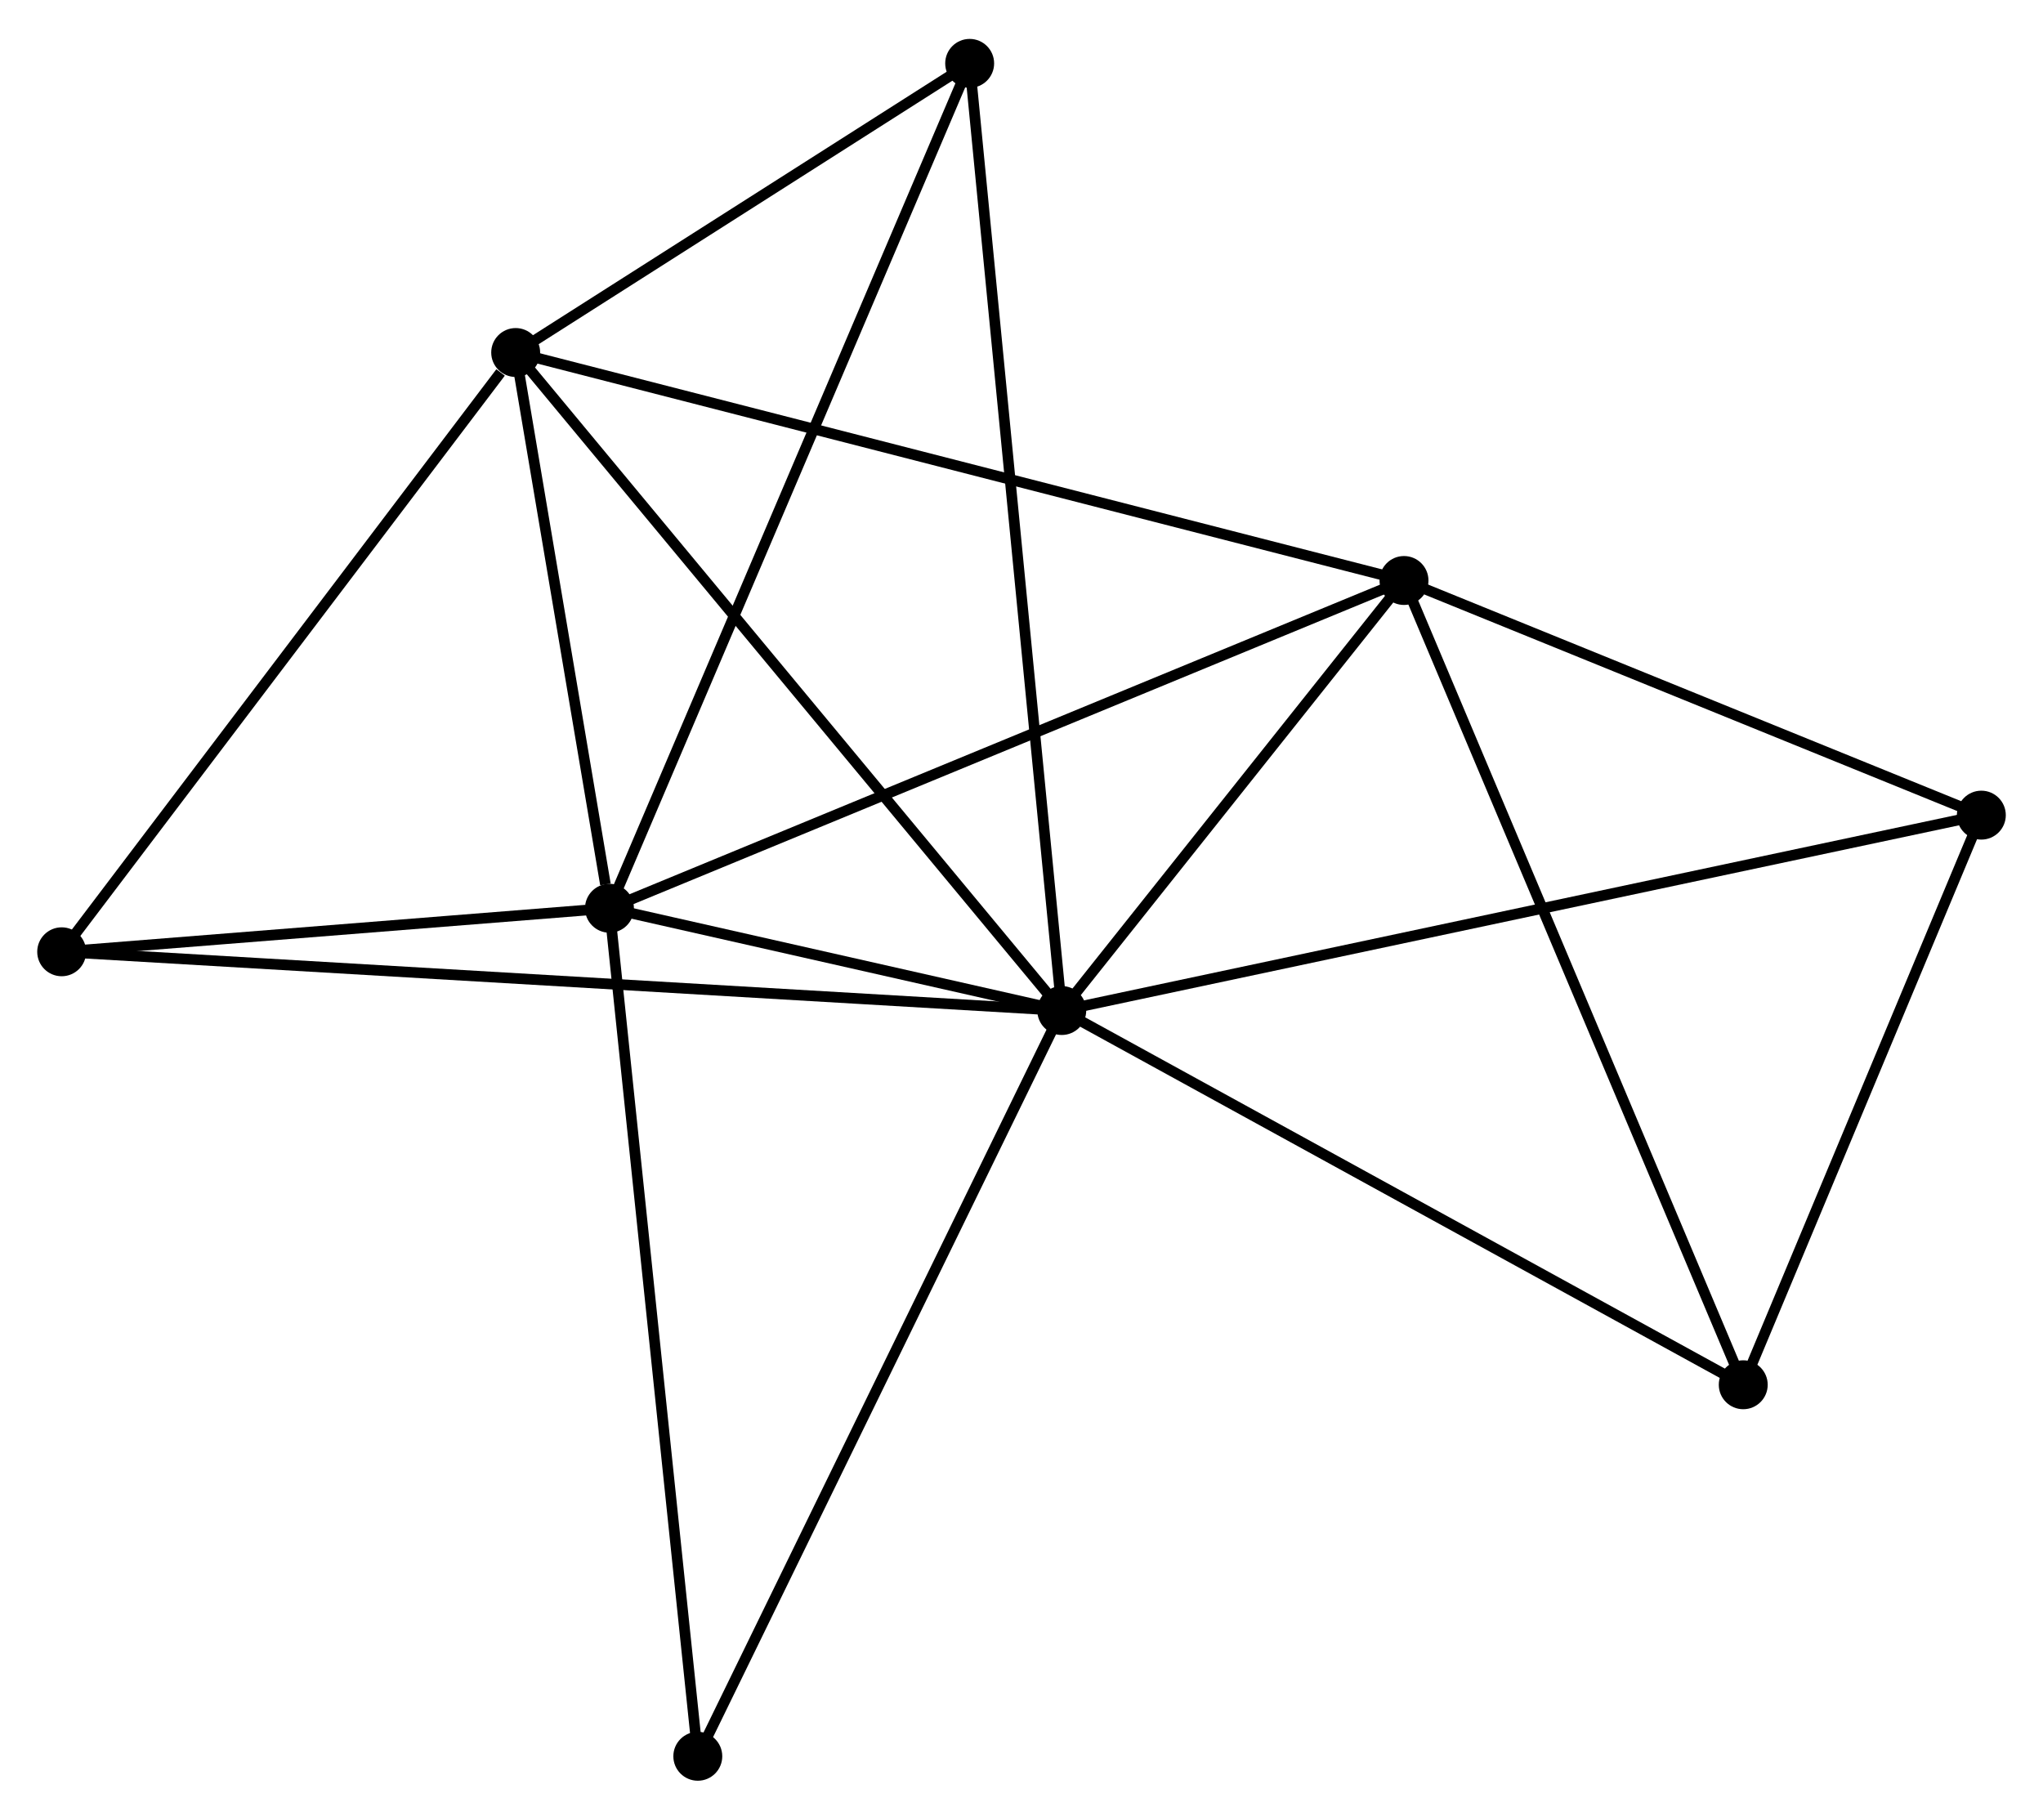 <?xml version="1.0" encoding="UTF-8" standalone="no"?>
<!DOCTYPE svg PUBLIC "-//W3C//DTD SVG 1.1//EN"
 "http://www.w3.org/Graphics/SVG/1.1/DTD/svg11.dtd">
<!-- Generated by graphviz version 2.36.0 (20140111.2315)
 -->
<!-- Title: %3 Pages: 1 -->
<svg width="192pt" height="171pt"
 viewBox="0.00 0.00 192.11 170.78" xmlns="http://www.w3.org/2000/svg" xmlns:xlink="http://www.w3.org/1999/xlink">
<g id="graph0" class="graph" transform="scale(1 1) rotate(0) translate(4 166.78)">
<title>%3</title>
<!-- 0 -->
<g id="node1" class="node"><title>0</title>
<ellipse fill="black" stroke="black" cx="95.841" cy="-71.921" rx="1.8" ry="1.8"/>
</g>
<!-- 1 -->
<g id="node2" class="node"><title>1</title>
<ellipse fill="black" stroke="black" cx="53.309" cy="-81.537" rx="1.8" ry="1.8"/>
</g>
<!-- 0&#45;&#45;1 -->
<g id="edge1" class="edge"><title>0&#45;&#45;1</title>
<path fill="none" stroke="black" d="M94.013,-72.334C87.017,-73.916 61.984,-79.575 55.082,-81.136"/>
</g>
<!-- 2 -->
<g id="node3" class="node"><title>2</title>
<ellipse fill="black" stroke="black" cx="128.023" cy="-112.356" rx="1.8" ry="1.8"/>
</g>
<!-- 0&#45;&#45;2 -->
<g id="edge2" class="edge"><title>0&#45;&#45;2</title>
<path fill="none" stroke="black" d="M97.223,-73.658C102.517,-80.309 121.458,-104.108 126.681,-110.67"/>
</g>
<!-- 3 -->
<g id="node4" class="node"><title>3</title>
<ellipse fill="black" stroke="black" cx="44.491" cy="-133.792" rx="1.8" ry="1.8"/>
</g>
<!-- 0&#45;&#45;3 -->
<g id="edge3" class="edge"><title>0&#45;&#45;3</title>
<path fill="none" stroke="black" d="M94.571,-73.45C87.529,-81.936 53.306,-123.17 45.905,-132.088"/>
</g>
<!-- 4 -->
<g id="node5" class="node"><title>4</title>
<ellipse fill="black" stroke="black" cx="182.312" cy="-90.293" rx="1.8" ry="1.8"/>
</g>
<!-- 0&#45;&#45;4 -->
<g id="edge4" class="edge"><title>0&#45;&#45;4</title>
<path fill="none" stroke="black" d="M97.647,-72.305C108.9,-74.696 169.292,-87.527 180.516,-89.912"/>
</g>
<!-- 5 -->
<g id="node6" class="node"><title>5</title>
<ellipse fill="black" stroke="black" cx="87.181" cy="-160.98" rx="1.8" ry="1.8"/>
</g>
<!-- 0&#45;&#45;5 -->
<g id="edge5" class="edge"><title>0&#45;&#45;5</title>
<path fill="none" stroke="black" d="M95.66,-73.781C94.533,-85.371 88.485,-147.57 87.361,-159.13"/>
</g>
<!-- 6 -->
<g id="node7" class="node"><title>6</title>
<ellipse fill="black" stroke="black" cx="1.8" cy="-77.444" rx="1.8" ry="1.8"/>
</g>
<!-- 0&#45;&#45;6 -->
<g id="edge6" class="edge"><title>0&#45;&#45;6</title>
<path fill="none" stroke="black" d="M93.876,-72.036C81.638,-72.755 15.96,-76.612 3.753,-77.329"/>
</g>
<!-- 7 -->
<g id="node8" class="node"><title>7</title>
<ellipse fill="black" stroke="black" cx="159.923" cy="-36.732" rx="1.8" ry="1.8"/>
</g>
<!-- 0&#45;&#45;7 -->
<g id="edge7" class="edge"><title>0&#45;&#45;7</title>
<path fill="none" stroke="black" d="M97.425,-71.051C106.214,-66.225 148.922,-42.773 158.159,-37.701"/>
</g>
<!-- 8 -->
<g id="node9" class="node"><title>8</title>
<ellipse fill="black" stroke="black" cx="61.617" cy="-1.8" rx="1.8" ry="1.8"/>
</g>
<!-- 0&#45;&#45;8 -->
<g id="edge8" class="edge"><title>0&#45;&#45;8</title>
<path fill="none" stroke="black" d="M94.995,-70.188C90.301,-60.571 67.492,-13.838 62.559,-3.73"/>
</g>
<!-- 1&#45;&#45;2 -->
<g id="edge9" class="edge"><title>1&#45;&#45;2</title>
<path fill="none" stroke="black" d="M55.155,-82.298C65.492,-86.562 116.073,-107.427 126.241,-111.621"/>
</g>
<!-- 1&#45;&#45;3 -->
<g id="edge10" class="edge"><title>1&#45;&#45;3</title>
<path fill="none" stroke="black" d="M52.93,-83.782C51.479,-92.377 46.29,-123.133 44.859,-131.613"/>
</g>
<!-- 1&#45;&#45;5 -->
<g id="edge11" class="edge"><title>1&#45;&#45;5</title>
<path fill="none" stroke="black" d="M54.016,-83.196C58.386,-93.445 81.674,-148.064 86.36,-159.053"/>
</g>
<!-- 1&#45;&#45;6 -->
<g id="edge12" class="edge"><title>1&#45;&#45;6</title>
<path fill="none" stroke="black" d="M51.095,-81.361C42.623,-80.687 12.306,-78.278 3.948,-77.614"/>
</g>
<!-- 1&#45;&#45;8 -->
<g id="edge13" class="edge"><title>1&#45;&#45;8</title>
<path fill="none" stroke="black" d="M53.514,-79.566C54.663,-68.534 60.288,-14.553 61.419,-3.702"/>
</g>
<!-- 2&#45;&#45;3 -->
<g id="edge14" class="edge"><title>2&#45;&#45;3</title>
<path fill="none" stroke="black" d="M126.278,-112.804C115.501,-115.569 58.071,-130.307 46.517,-133.272"/>
</g>
<!-- 2&#45;&#45;4 -->
<g id="edge15" class="edge"><title>2&#45;&#45;4</title>
<path fill="none" stroke="black" d="M129.829,-111.622C138.072,-108.272 172.072,-94.455 180.444,-91.053"/>
</g>
<!-- 2&#45;&#45;7 -->
<g id="edge16" class="edge"><title>2&#45;&#45;7</title>
<path fill="none" stroke="black" d="M128.811,-110.487C133.225,-100.024 154.821,-48.827 159.162,-38.536"/>
</g>
<!-- 3&#45;&#45;5 -->
<g id="edge17" class="edge"><title>3&#45;&#45;5</title>
<path fill="none" stroke="black" d="M46.325,-134.96C53.347,-139.432 78.473,-155.434 85.401,-159.846"/>
</g>
<!-- 3&#45;&#45;6 -->
<g id="edge18" class="edge"><title>3&#45;&#45;6</title>
<path fill="none" stroke="black" d="M43.071,-131.917C36.473,-123.209 8.891,-86.803 2.936,-78.944"/>
</g>
<!-- 4&#45;&#45;7 -->
<g id="edge19" class="edge"><title>4&#45;&#45;7</title>
<path fill="none" stroke="black" d="M181.568,-88.511C178.168,-80.379 164.146,-46.835 160.694,-38.576"/>
</g>
</g>
</svg>
